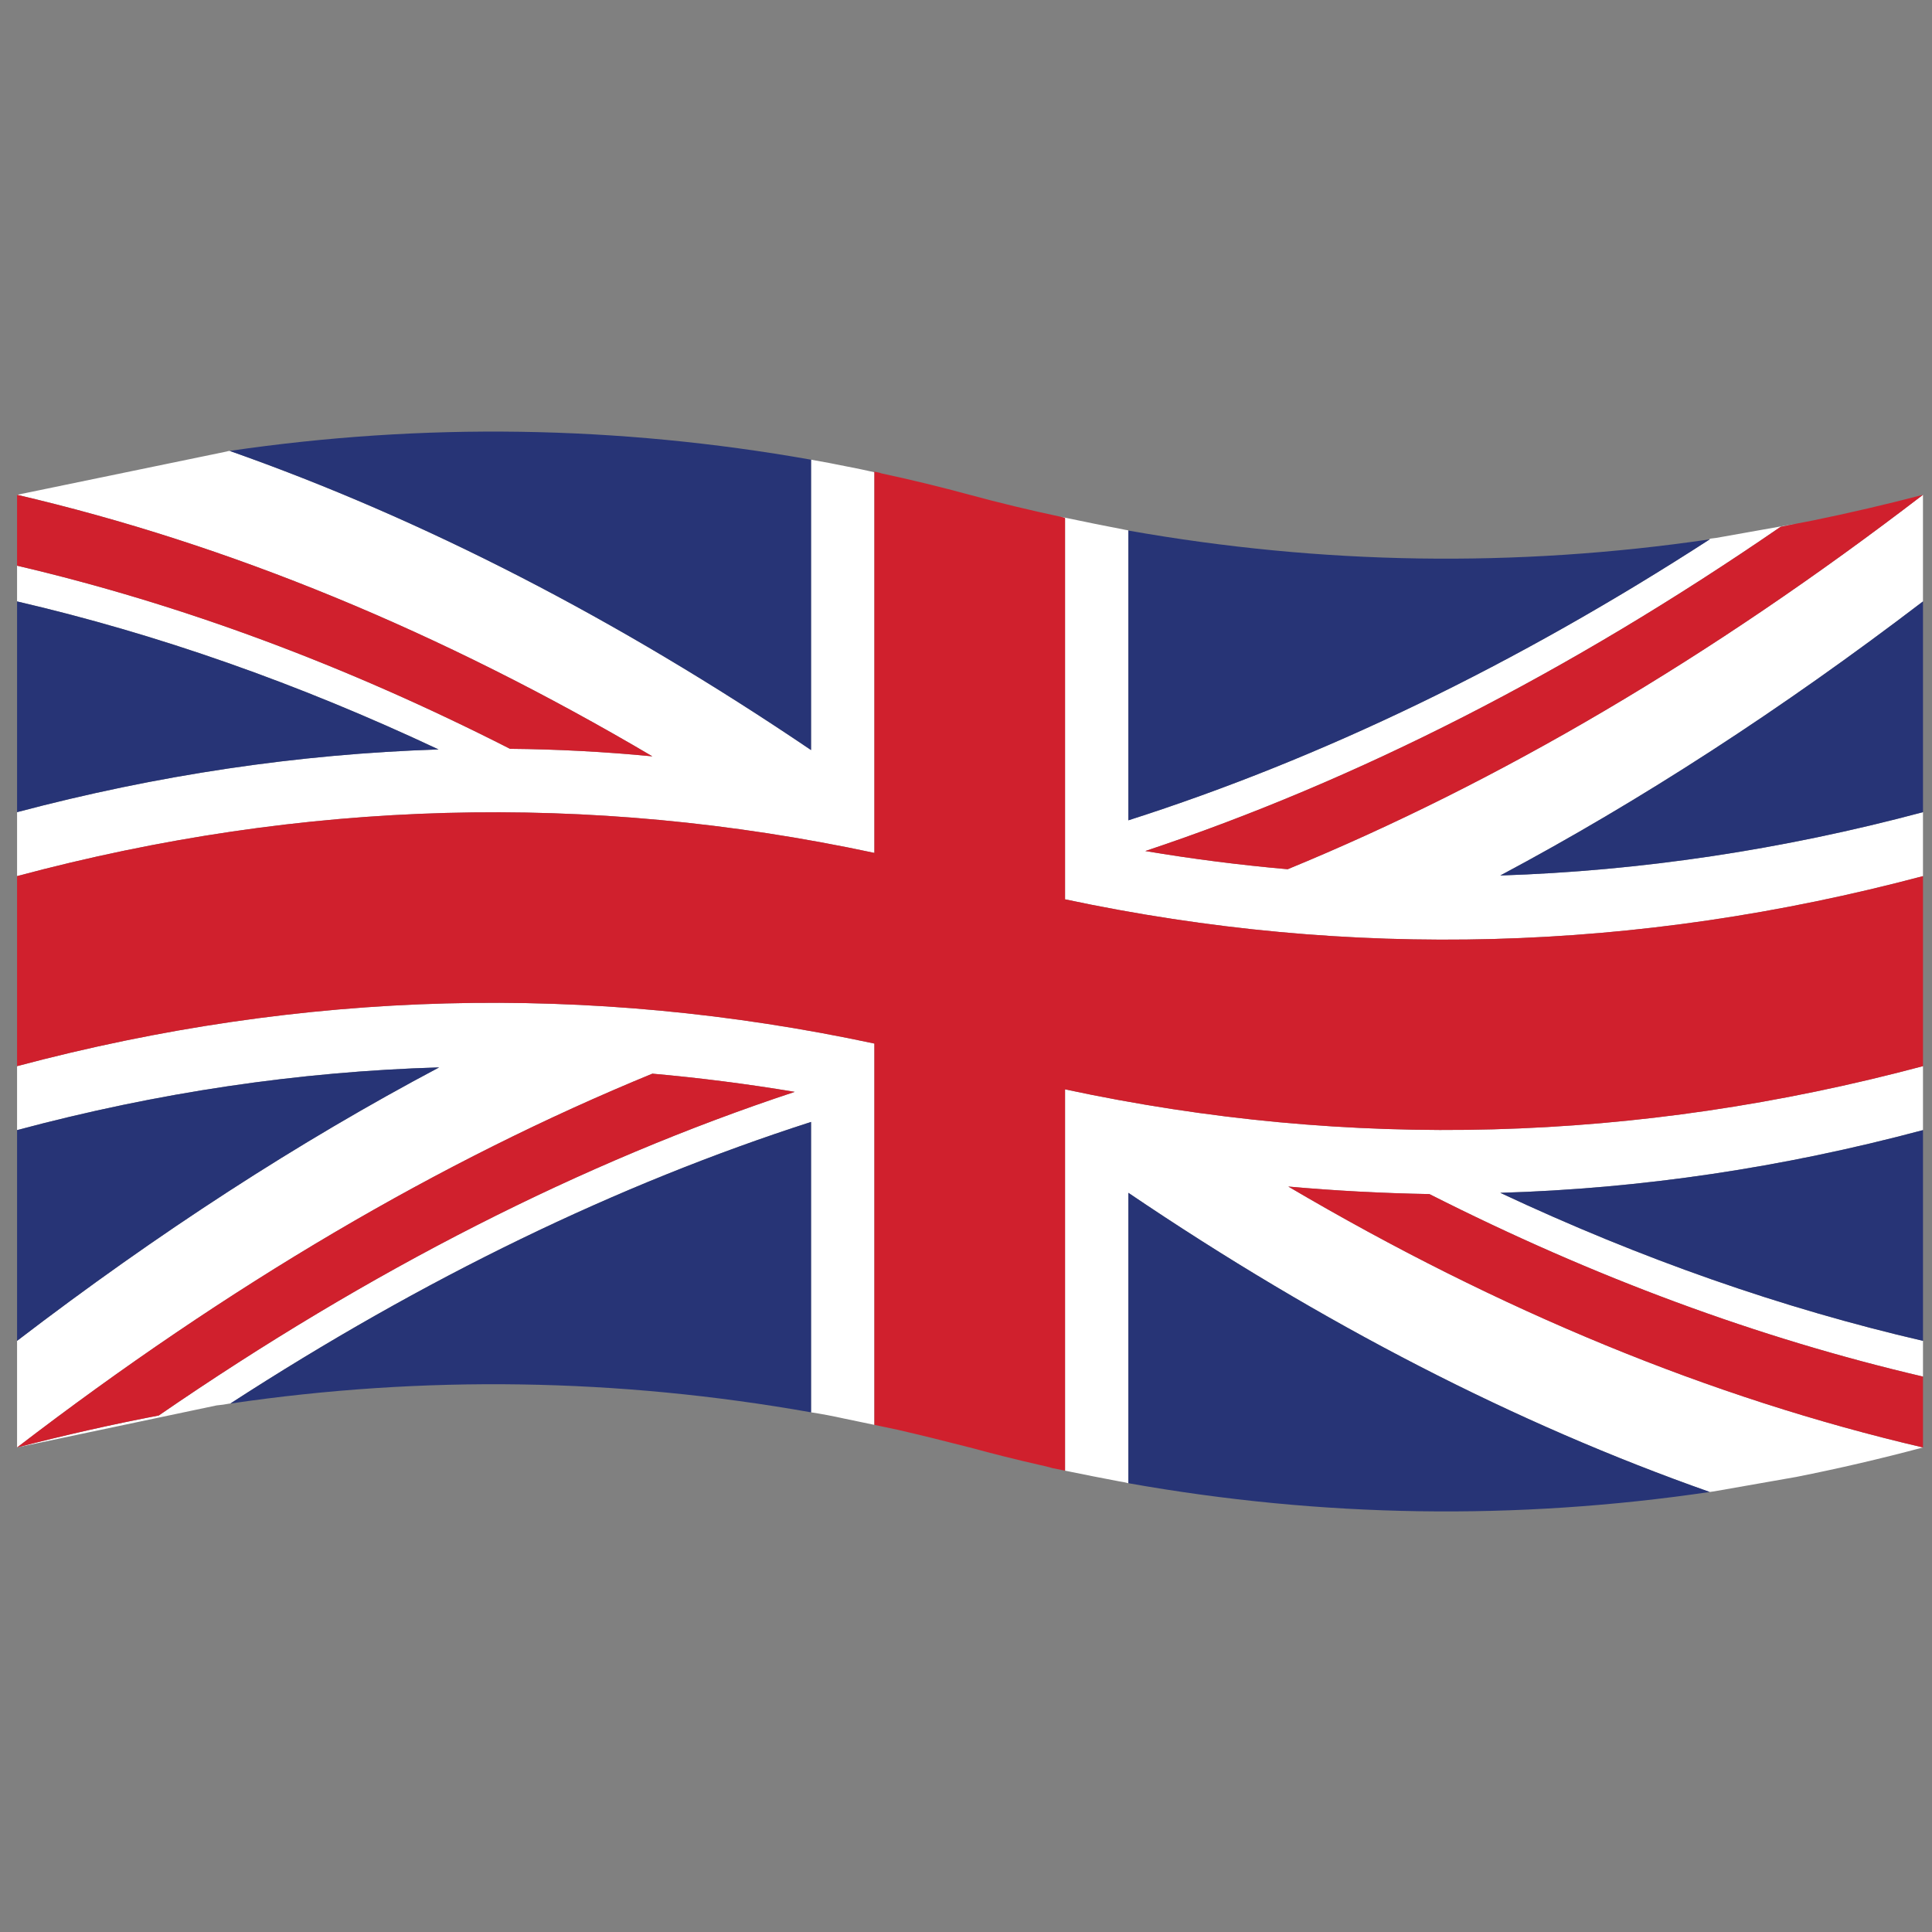 <?xml version="1.0" encoding="utf-8"?>
<!-- Generator: Adobe Illustrator 16.0.0, SVG Export Plug-In . SVG Version: 6.00 Build 0)  -->
<!DOCTYPE svg PUBLIC "-//W3C//DTD SVG 1.1//EN" "http://www.w3.org/Graphics/SVG/1.1/DTD/svg11.dtd">
<svg version="1.1" id="Layer_1" xmlns="http://www.w3.org/2000/svg" xmlns:xlink="http://www.w3.org/1999/xlink" x="0px" y="0px"
	 width="300px" height="300px" viewBox="0 0 300 300" enable-background="new 0 0 300 300" xml:space="preserve">
<rect x="0" y="0" width="300" height="300" fill="#808080" stroke="none"/>
<g>
	<path fill-rule="evenodd" clip-rule="evenodd" fill="#FFFFFF" d="M298.6,126.111v9.932c-44.472,11.816-88.879,13.018-133.221,3.604
		V80.437c-0.195-0.064-0.422-0.13-0.683-0.195c3.378,0.714,6.752,1.396,10.128,2.046c0.132,0,0.261,0.032,0.391,0.097v44.992
		c30.06-9.609,60.149-24.151,90.273-43.628v-0.098c0.65-0.065,1.3-0.162,1.948-0.292l11.492-2.045
		c-0.811,0.162-1.625,0.324-2.435,0.487c-32.853,22.592-65.734,39.375-98.651,50.347c7.338,1.234,14.707,2.175,22.107,2.825
		c32.851-13.503,65.734-32.883,98.649-58.138v16.555c-21.942,16.75-43.823,30.936-65.636,42.557
		C254.841,135.232,276.722,131.954,298.6,126.111z M2.65,175.483v-9.933c44.408-11.815,88.782-12.984,133.124-3.507v59.21
		c-1.558-0.323-3.117-0.648-4.674-0.974c-1.752-0.388-3.473-0.715-5.161-0.974v-45.09c-30.06,9.674-60.118,24.251-90.178,43.728
		h-0.097c-0.65,0.13-1.332,0.227-2.046,0.291L2.65,224.762v-16.556c21.879-16.751,43.726-30.904,65.539-42.461
		C46.311,166.396,24.464,169.641,2.65,175.483z M165.379,228.364v-59.211c44.277,9.48,88.685,8.278,133.221-3.603v9.933
		c-21.878,5.843-43.759,9.09-65.636,9.738c21.877,10.26,43.758,17.919,65.636,22.984v5.55c-25.579-5.972-51.127-15.419-76.641-28.34
		c-7.336-0.13-14.641-0.518-21.912-1.168c32.853,19.348,65.702,32.852,98.553,40.514c-6.557,1.751-13.113,3.276-19.671,4.576
		l-12.757,2.24c-0.227,0.034-0.455,0.064-0.684,0.095c-30.06-10.58-60.149-26.065-90.273-46.451v45.09
		c-0.52-0.13-1.007-0.229-1.461-0.293C170.962,229.493,168.169,228.94,165.379,228.364z M2.65,87.838
		c25.515,5.974,51.03,15.452,76.544,28.437c7.336,0.064,14.705,0.455,22.105,1.168C68.384,98.031,35.501,84.495,2.65,76.834
		l32.527-6.719c0.195-0.065,0.356-0.098,0.487-0.098c30.059,10.583,60.15,26.066,90.275,46.452V71.381
		c1.882,0.324,3.765,0.682,5.648,1.071c1.363,0.259,2.759,0.551,4.188,0.876v59.112c-44.342-9.479-88.716-8.277-133.124,3.603
		v-9.932c21.814-5.778,43.628-9.024,65.442-9.739C46.278,106.114,24.464,98.453,2.65,93.389V87.838z M101.3,166.719
		c-32.916,13.505-65.799,32.853-98.65,58.043c7.531-1.948,14.867-3.604,22.009-4.969c32.851-22.592,65.767-39.342,98.747-50.249
		C116.005,168.31,108.637,167.369,101.3,166.719z"/>
	<path fill-rule="evenodd" clip-rule="evenodd" fill="#D0202D" d="M278.929,81.314l2.531-0.487c5.714-1.169,11.426-2.5,17.14-3.993
		c-32.915,25.255-65.799,44.635-98.649,58.138c-7.4-0.649-14.77-1.591-22.107-2.825c32.917-10.972,65.799-27.754,98.651-50.347
		C277.304,81.638,278.118,81.476,278.929,81.314z M164.696,80.242c0.261,0.065,0.487,0.13,0.683,0.195v59.209
		c44.342,9.414,88.749,8.213,133.221-3.604v29.508c-44.536,11.881-88.943,13.083-133.221,3.603v59.211
		c-0.65-0.126-1.299-0.255-1.947-0.391c-0.648-0.195-1.3-0.355-1.948-0.486c-3.701-0.843-7.336-1.752-10.907-2.726
		c-3.766-0.975-7.467-1.884-11.103-2.728c-1.233-0.259-2.467-0.521-3.7-0.78v-59.21c-44.342-9.478-88.716-8.309-133.124,3.507
		v-29.508c44.408-11.88,88.782-13.081,133.124-3.603V73.328V73.23c0.324,0.065,0.616,0.13,0.877,0.195
		c0.129,0.065,0.226,0.098,0.292,0.098c4.545,0.974,9.089,2.077,13.634,3.311C155.121,78.067,159.827,79.204,164.696,80.242z
		 M101.3,166.719c7.337,0.65,14.706,1.591,22.106,2.825c-32.98,10.907-65.896,27.657-98.747,50.249
		c-7.142,1.364-14.478,3.021-22.009,4.969C35.501,199.571,68.384,180.224,101.3,166.719z M2.65,76.834
		c32.851,7.661,65.734,21.197,98.65,40.609c-7.401-0.714-14.77-1.104-22.105-1.168C53.68,103.29,28.165,93.812,2.65,87.838V76.834z
		 M298.6,224.762c-32.851-7.662-65.7-21.166-98.553-40.514c7.271,0.65,14.576,1.038,21.912,1.168
		c25.514,12.921,51.062,22.368,76.641,28.34V224.762z"/>
	<path fill-rule="evenodd" clip-rule="evenodd" fill="#273476" d="M298.6,93.389v32.722c-21.878,5.843-43.759,9.121-65.636,9.835
		C254.776,124.325,276.657,110.139,298.6,93.389z M298.6,175.483v32.723c-21.878-5.065-43.759-12.725-65.636-22.984
		C254.841,184.573,276.722,181.326,298.6,175.483z M35.76,217.944c30.06-19.477,60.119-34.054,90.178-43.728v45.09
		C95.879,213.984,65.82,213.528,35.76,217.944z M175.215,230.312v-45.09c30.124,20.386,60.214,35.871,90.273,46.451
		C235.398,236.112,205.307,235.66,175.215,230.312z M2.65,208.206v-32.723c21.814-5.843,43.661-9.088,65.539-9.738
		C46.375,177.302,24.529,191.455,2.65,208.206z M2.65,126.111V93.389c21.814,5.064,43.628,12.725,65.442,22.983
		C46.278,117.086,24.464,120.333,2.65,126.111z M265.488,83.749c-30.124,19.477-60.214,34.019-90.273,43.628V82.385
		C205.274,87.708,235.364,88.163,265.488,83.749z M125.938,71.381v45.088C95.814,96.083,65.722,80.6,35.664,70.017
		C65.788,65.603,95.879,66.057,125.938,71.381z"/>
</g>
</svg>
